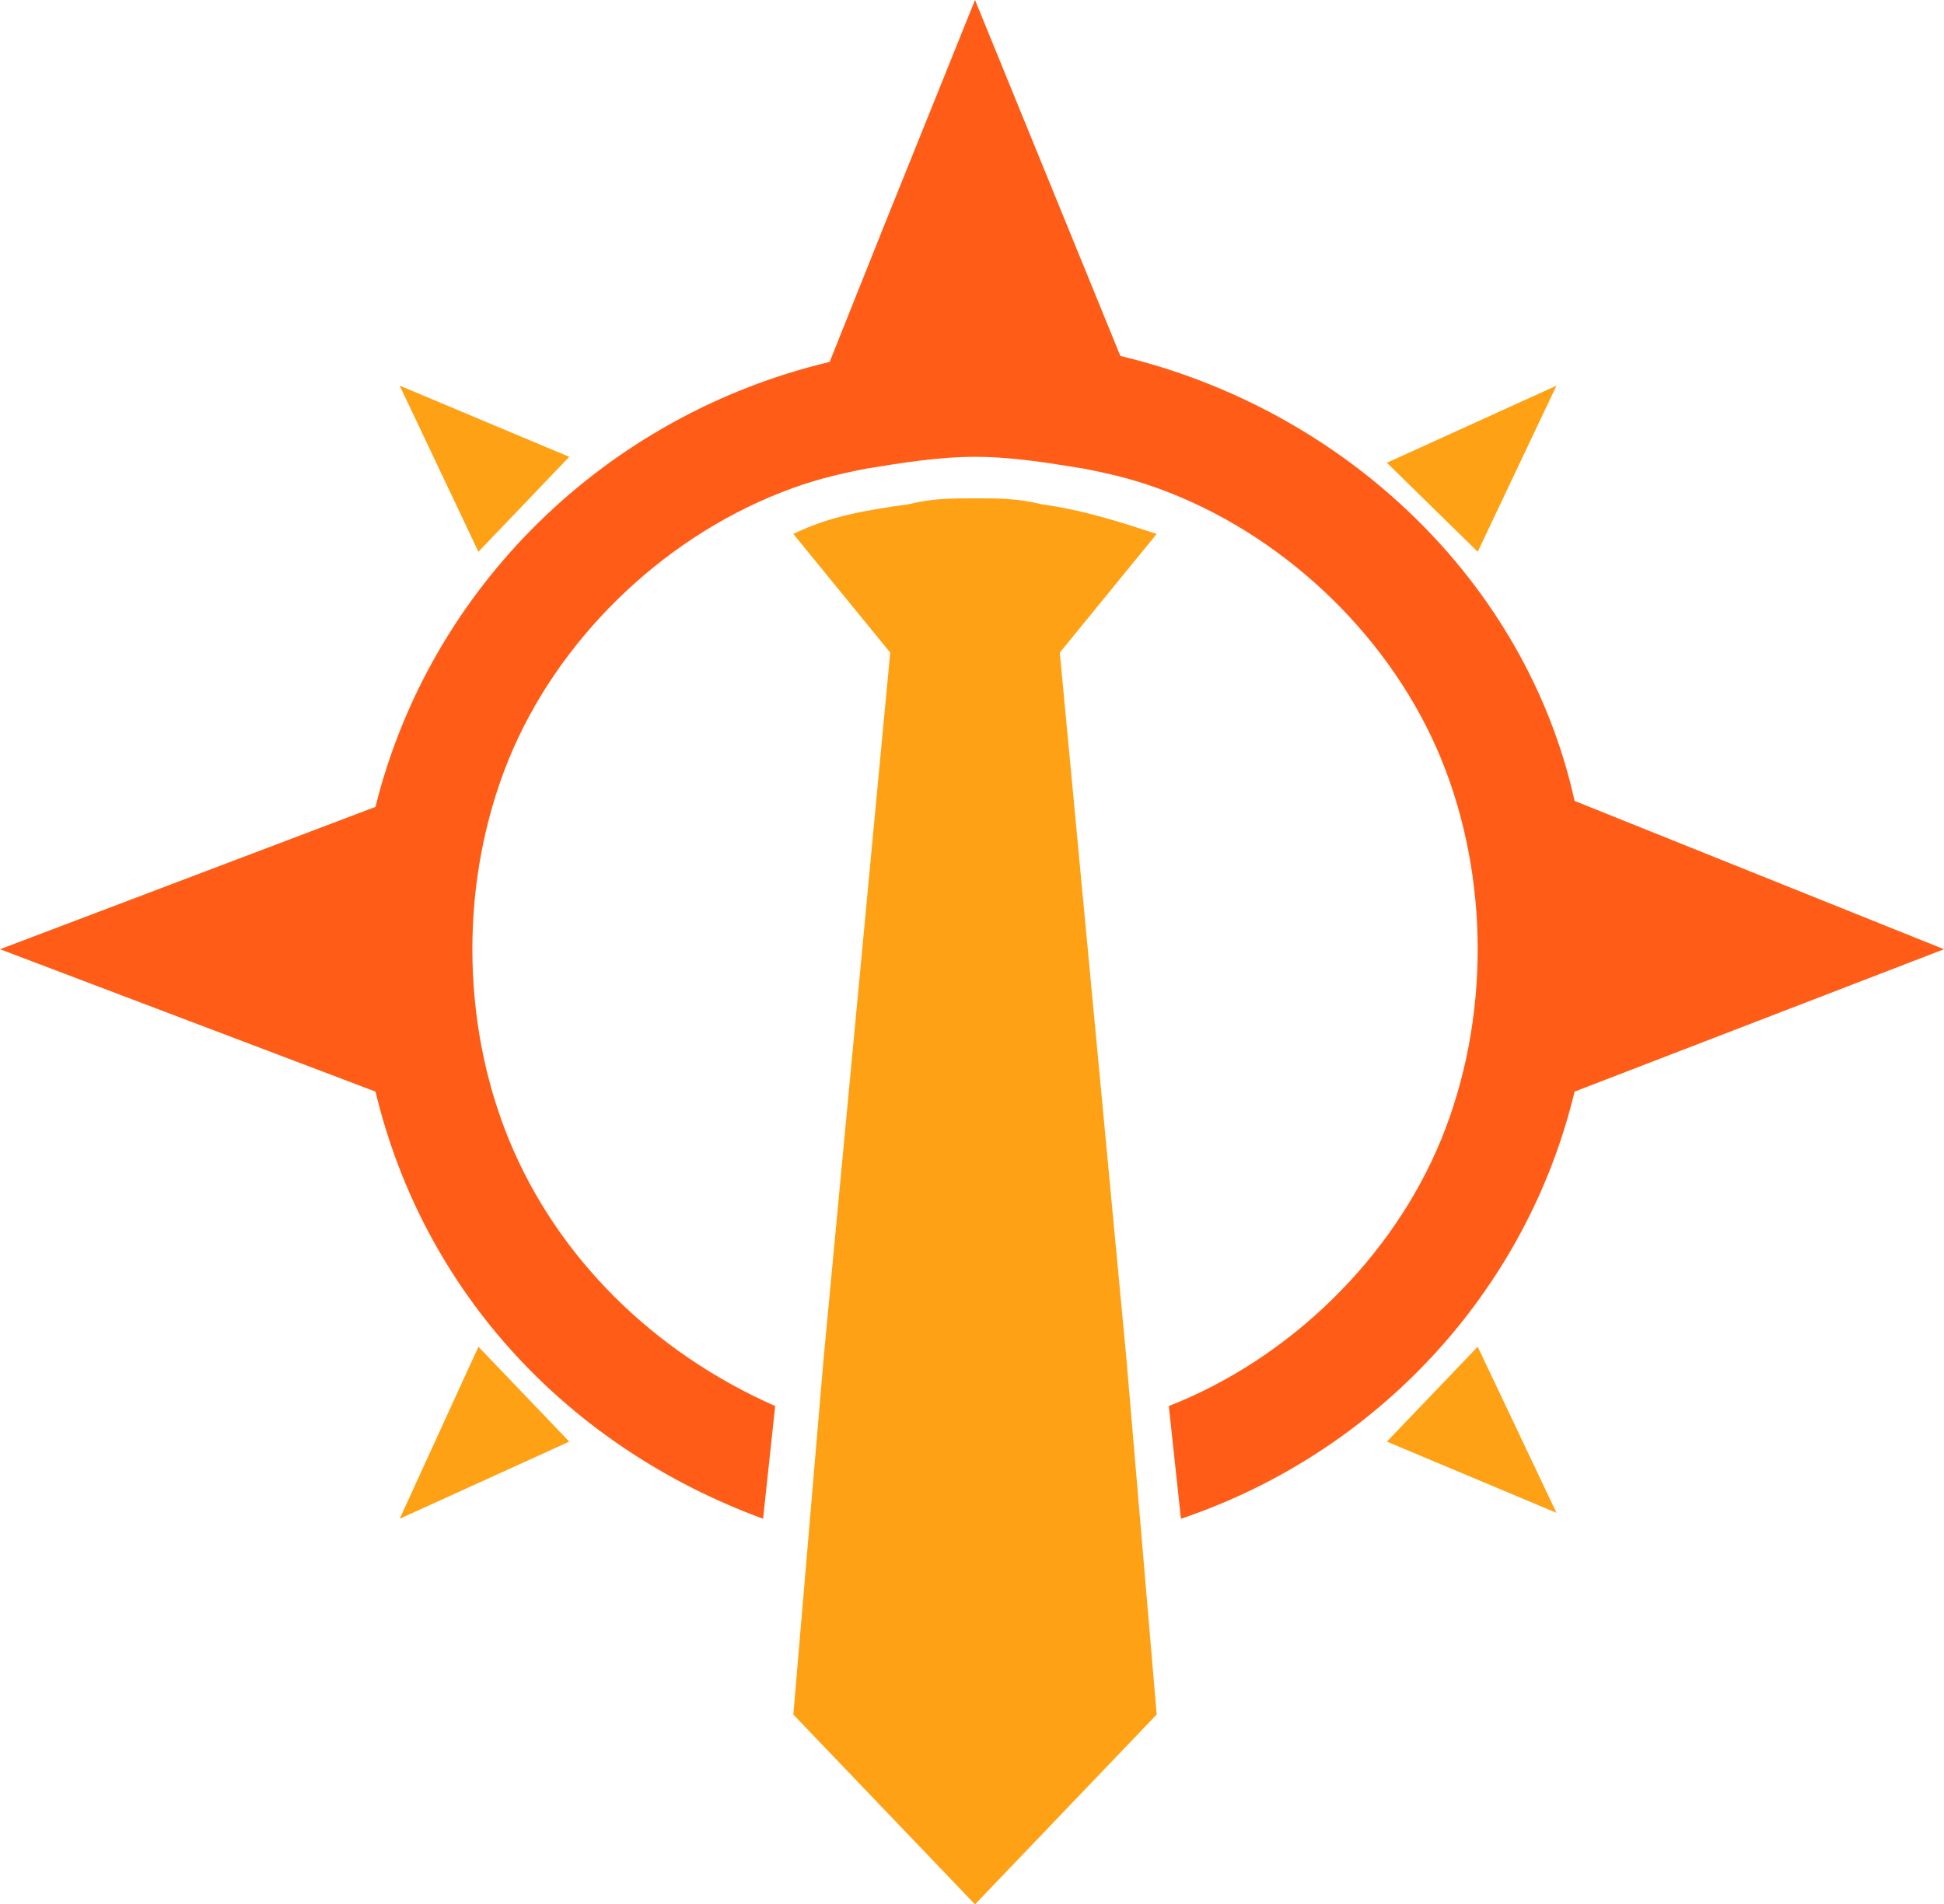 <svg width="99" height="97" viewBox="0 0 99 97" fill="none" xmlns="http://www.w3.org/2000/svg">
<path d="M99 48.349L80.187 55.601C77.72 65.876 70.009 74.034 60.14 77.358L59.523 71.617C65.692 69.2 70.935 64.062 73.402 58.019C74.635 54.997 75.252 51.673 75.252 48.349C75.252 45.025 74.635 41.701 73.402 38.679C70.935 32.636 65.692 27.498 59.523 25.081C57.981 24.477 56.748 24.174 55.206 23.872C53.355 23.57 51.505 23.268 49.654 23.268C47.804 23.268 45.953 23.57 44.103 23.872C42.561 24.174 41.327 24.477 39.785 25.081C33.617 27.498 28.374 32.636 25.907 38.679C24.673 41.701 24.056 45.025 24.056 48.349C24.056 51.673 24.673 54.997 25.907 58.019C28.374 64.062 33.308 68.897 39.477 71.617L38.86 77.358C28.991 73.732 21.589 65.876 19.122 55.601L0 48.349L19.122 41.097C21.897 29.916 30.841 21.153 42.252 18.433L45.028 11.483L49.654 0L53.972 10.576L57.056 18.131C68.467 20.851 77.72 29.614 80.187 40.794L99 48.349Z" fill="#FF5D17"/>
<path d="M79.264 19.643L70.628 23.571L75.254 28.104L79.264 19.643Z" fill="#FFA114"/>
<path d="M79.264 77.056L75.254 68.595L70.628 73.43L79.264 77.056Z" fill="#FFA114"/>
<path d="M20.355 77.358L28.99 73.43L24.364 68.595L20.355 77.358Z" fill="#FFA114"/>
<path d="M20.355 19.643L24.364 28.104L28.99 23.269L20.355 19.643Z" fill="#FFA114"/>
<path d="M58.905 87.33L49.653 97L40.401 87.33L41.943 69.199L45.335 33.24L40.401 27.196C42.251 26.29 44.101 25.987 46.26 25.685C47.494 25.383 48.419 25.383 49.653 25.383C50.886 25.383 51.812 25.383 53.045 25.685C55.204 25.987 57.055 26.592 58.905 27.196L53.971 33.24L57.363 69.199L58.905 87.33Z" fill="#FFA114"/>
</svg>
